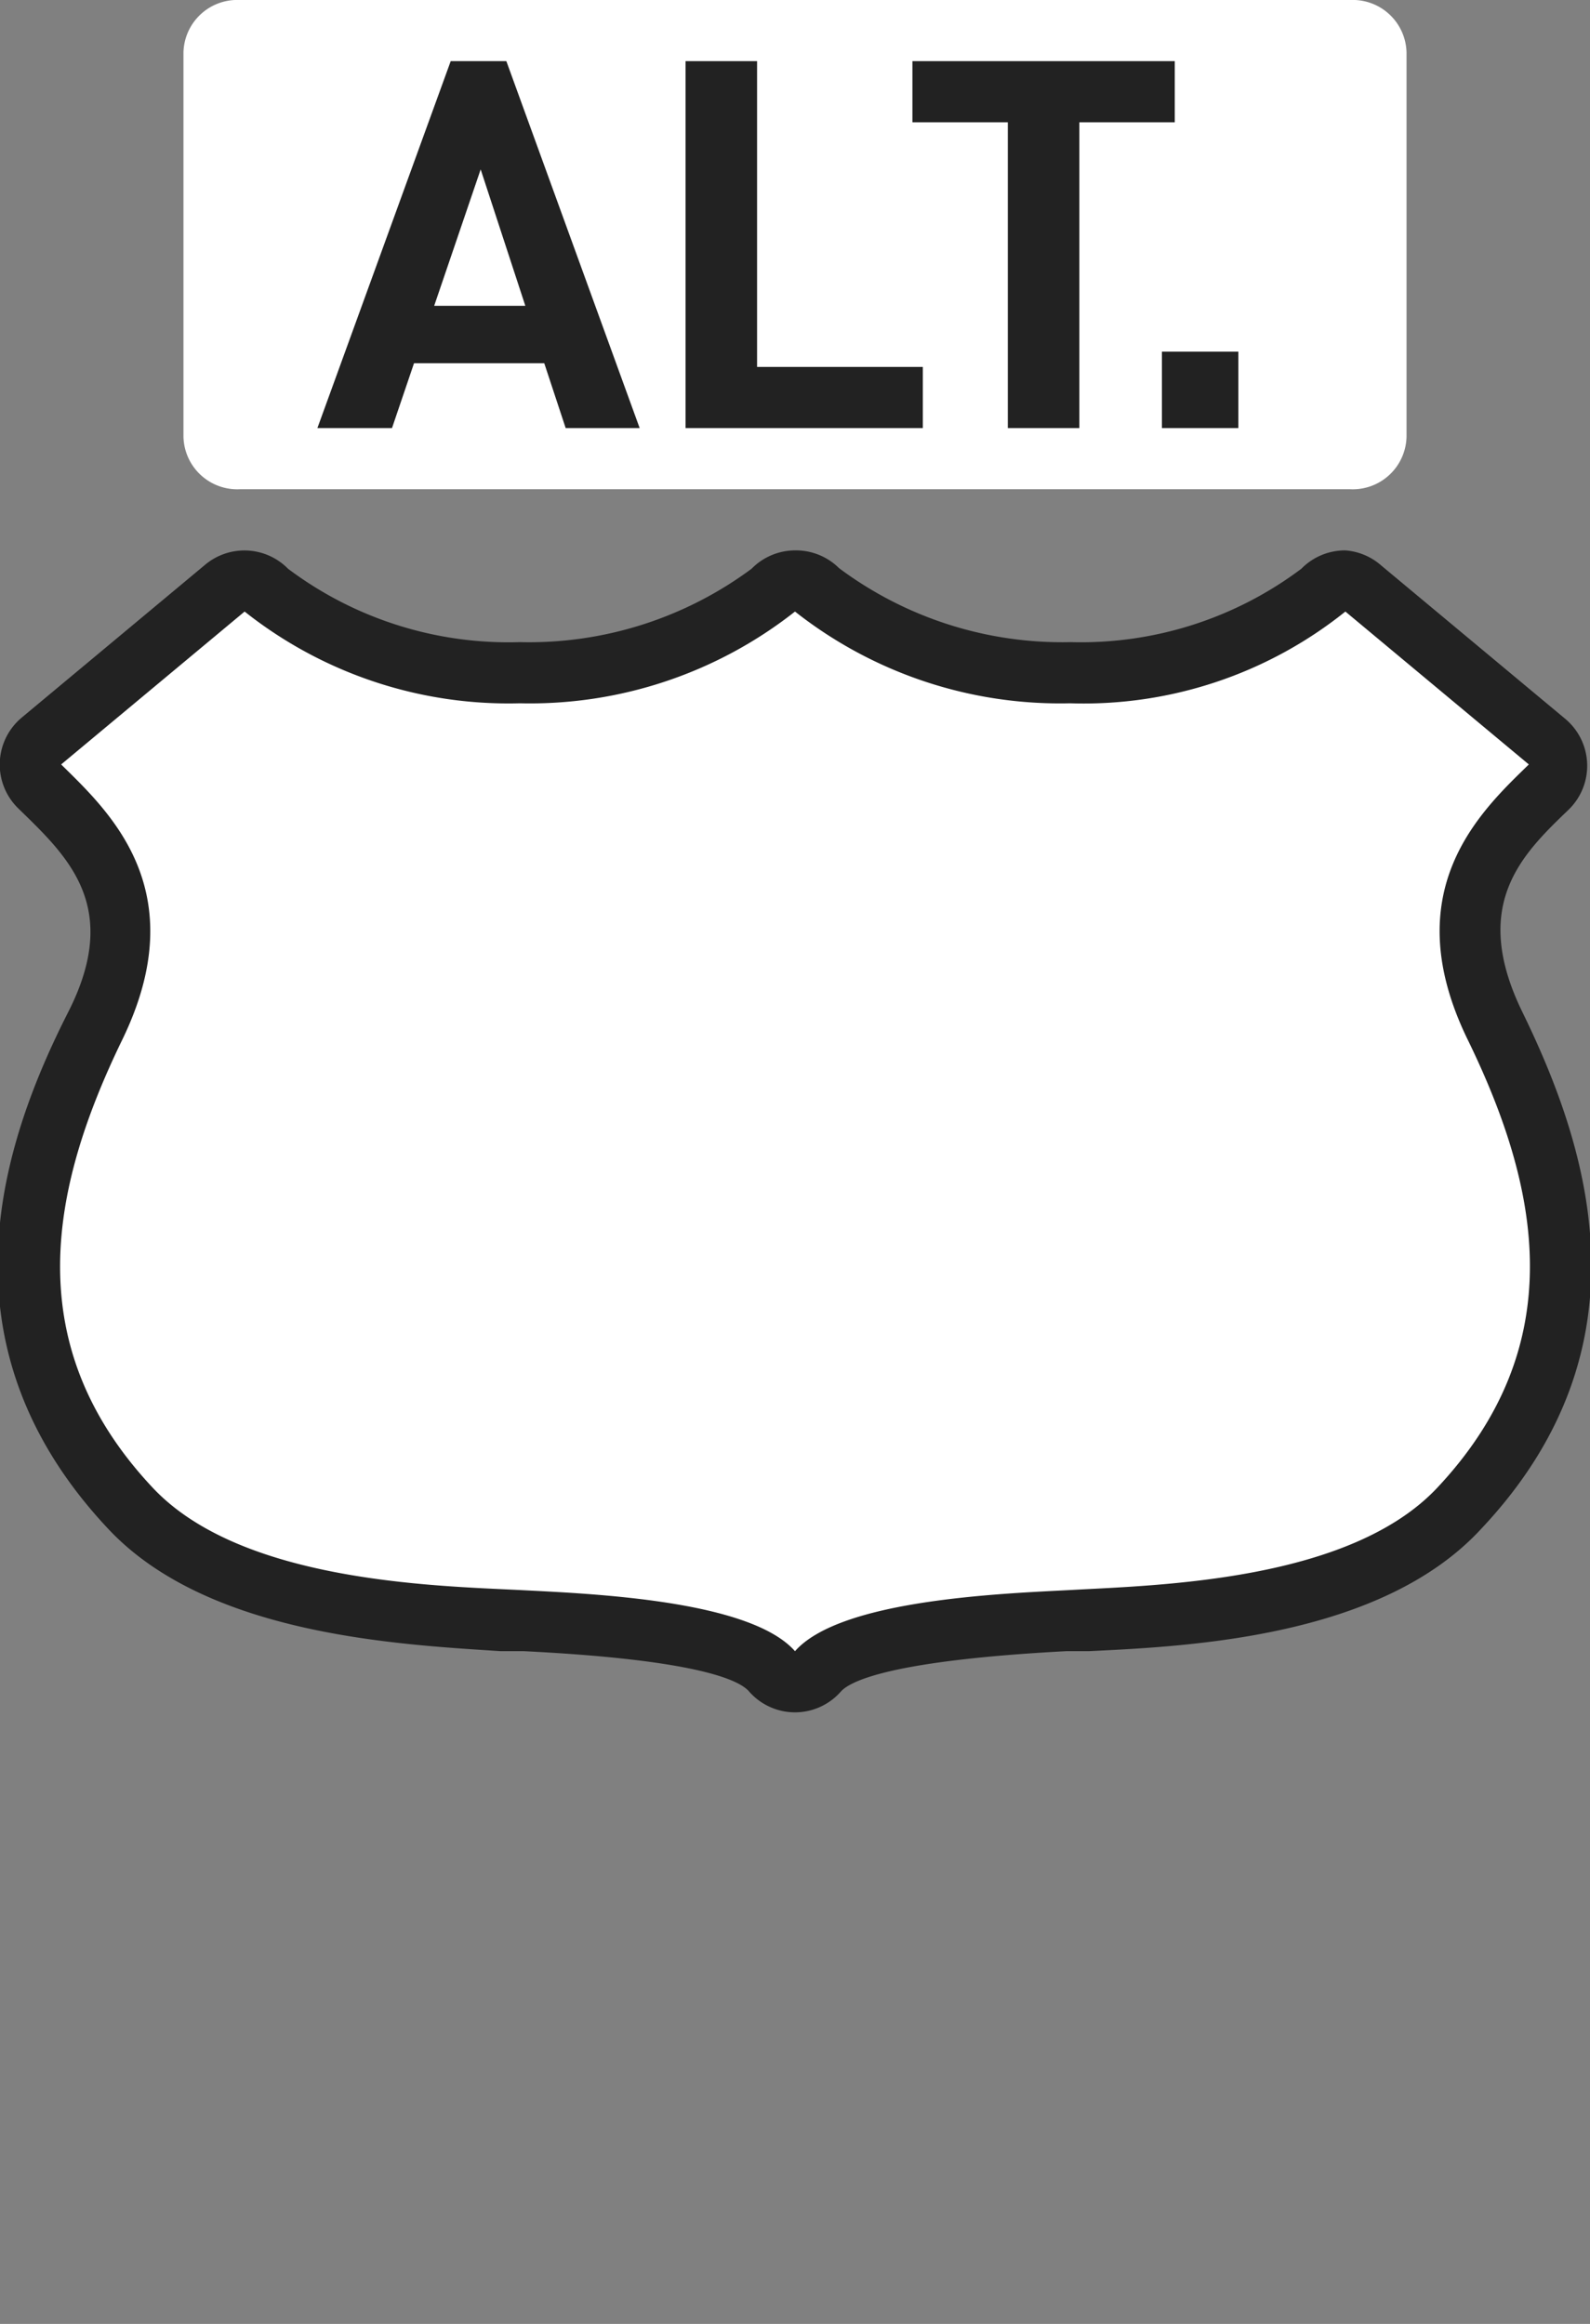 <svg xmlns="http://www.w3.org/2000/svg" width="26" height="38" viewBox="0 0 26 38">
  <rect x="0" y="0" width="26" height="38" fill="#808080" stroke="none"/>
  <title>us-highway-alternate</title>
  <g>
    <path d="M13,27.5a0.5,0.5,0,0,1-.38-0.17c-0.57-.65-3.08-0.78-4-0.82l-0.38,0c-1.6-.08-4.59-0.22-6.08-1.81-2.61-2.78-1.58-5.84-.58-7.9S1.49,13.67.7,12.9a0.57,0.57,0,0,1-.17-0.4,0.53,0.53,0,0,1,.16-0.39l3-2.5a0.5,0.5,0,0,1,.68,0A6.46,6.46,0,0,0,8.5,11a6.56,6.56,0,0,0,4.14-1.35A0.5,0.5,0,0,1,13,9.5h0a0.5,0.5,0,0,1,.35.15A6.52,6.52,0,0,0,17.5,11a6.41,6.41,0,0,0,4.13-1.35,0.5,0.5,0,0,1,.68,0l3,2.5a0.5,0.5,0,0,1,0,.74c-0.83.8-1.91,1.85-.9,3.92s2,5.11-.58,7.9c-1.49,1.59-4.48,1.73-6.08,1.81l-0.38,0c-0.95,0-3.46.17-4,.82A0.5,0.5,0,0,1,13,27.5Z" fill="#fff"/>
    <path d="M22,10l3,2.5c-0.78.76-2.19,2.06-1,4.5s1.69,5-.5,7.33c-1.44,1.53-4.57,1.59-6,1.67-1.16.06-3.76,0.16-4.5,1-0.74-.84-3.34-0.94-4.5-1-1.43-.07-4.56-0.14-6-1.67C0.31,22,.81,19.45,2,17s-0.23-3.74-1-4.5L4,10a6.94,6.94,0,0,0,4.5,1.5A7,7,0,0,0,13,10a7,7,0,0,0,4.5,1.5A6.84,6.84,0,0,0,22,10m0-1a1,1,0,0,0-.72.3,6,6,0,0,1-3.77,1.2,6.1,6.1,0,0,1-3.79-1.21A1,1,0,0,0,13,9h0a1,1,0,0,0-.71.3A6.11,6.11,0,0,1,8.5,10.5,6,6,0,0,1,4.71,9.3a1,1,0,0,0-1.35-.07l-3,2.5A1,1,0,0,0,.3,13.22l0,0C1.1,14,2,14.82,1.11,16.56,0,18.75-1.05,22,1.77,25c1.63,1.74,4.75,1.89,6.42,2H8.57c2.82,0.14,3.52.47,3.68,0.66A1,1,0,0,0,13,28h0a1,1,0,0,0,.75-0.34c0.16-.18.86-0.51,3.68-0.66H17.8c1.67-.08,4.79-0.23,6.42-2,2.83-3,1.74-6.27.67-8.46-0.85-1.75,0-2.57.76-3.3l0,0a1,1,0,0,0-.06-1.49l-3-2.5A1,1,0,0,0,22,9h0Z" fill="#222"/>
  </g>
  <rect y="9" width="26" height="20" fill="none"/>
  <rect width="26" height="38" fill="none"/>
  <path d="M3.92,0H22.08A0.88,0.88,0,0,1,23,.86V7.14a0.88,0.88,0,0,1-.92.86H3.92A0.88,0.88,0,0,1,3,7.14V0.86A0.88,0.88,0,0,1,3.92,0Z" fill="#fff"/>
  <g>
    <path d="M9.25,7L8.9,5.94H6.77L6.41,7H5.19L7.37,1H8.28l2.18,6H9.25ZM7.86,2.77L7.1,5H8.59Z" fill="#222"/>
    <path d="M11.21,7V1h1.17V6h2.71V7H11.21Z" fill="#222"/>
    <path d="M17.65,2V7H16.48V2H14.92V1h4.29V2H17.65Z" fill="#222"/>
    <path d="M19,7V5.75h1.25V7H19Z" fill="#222"/>
  </g>
</svg>

